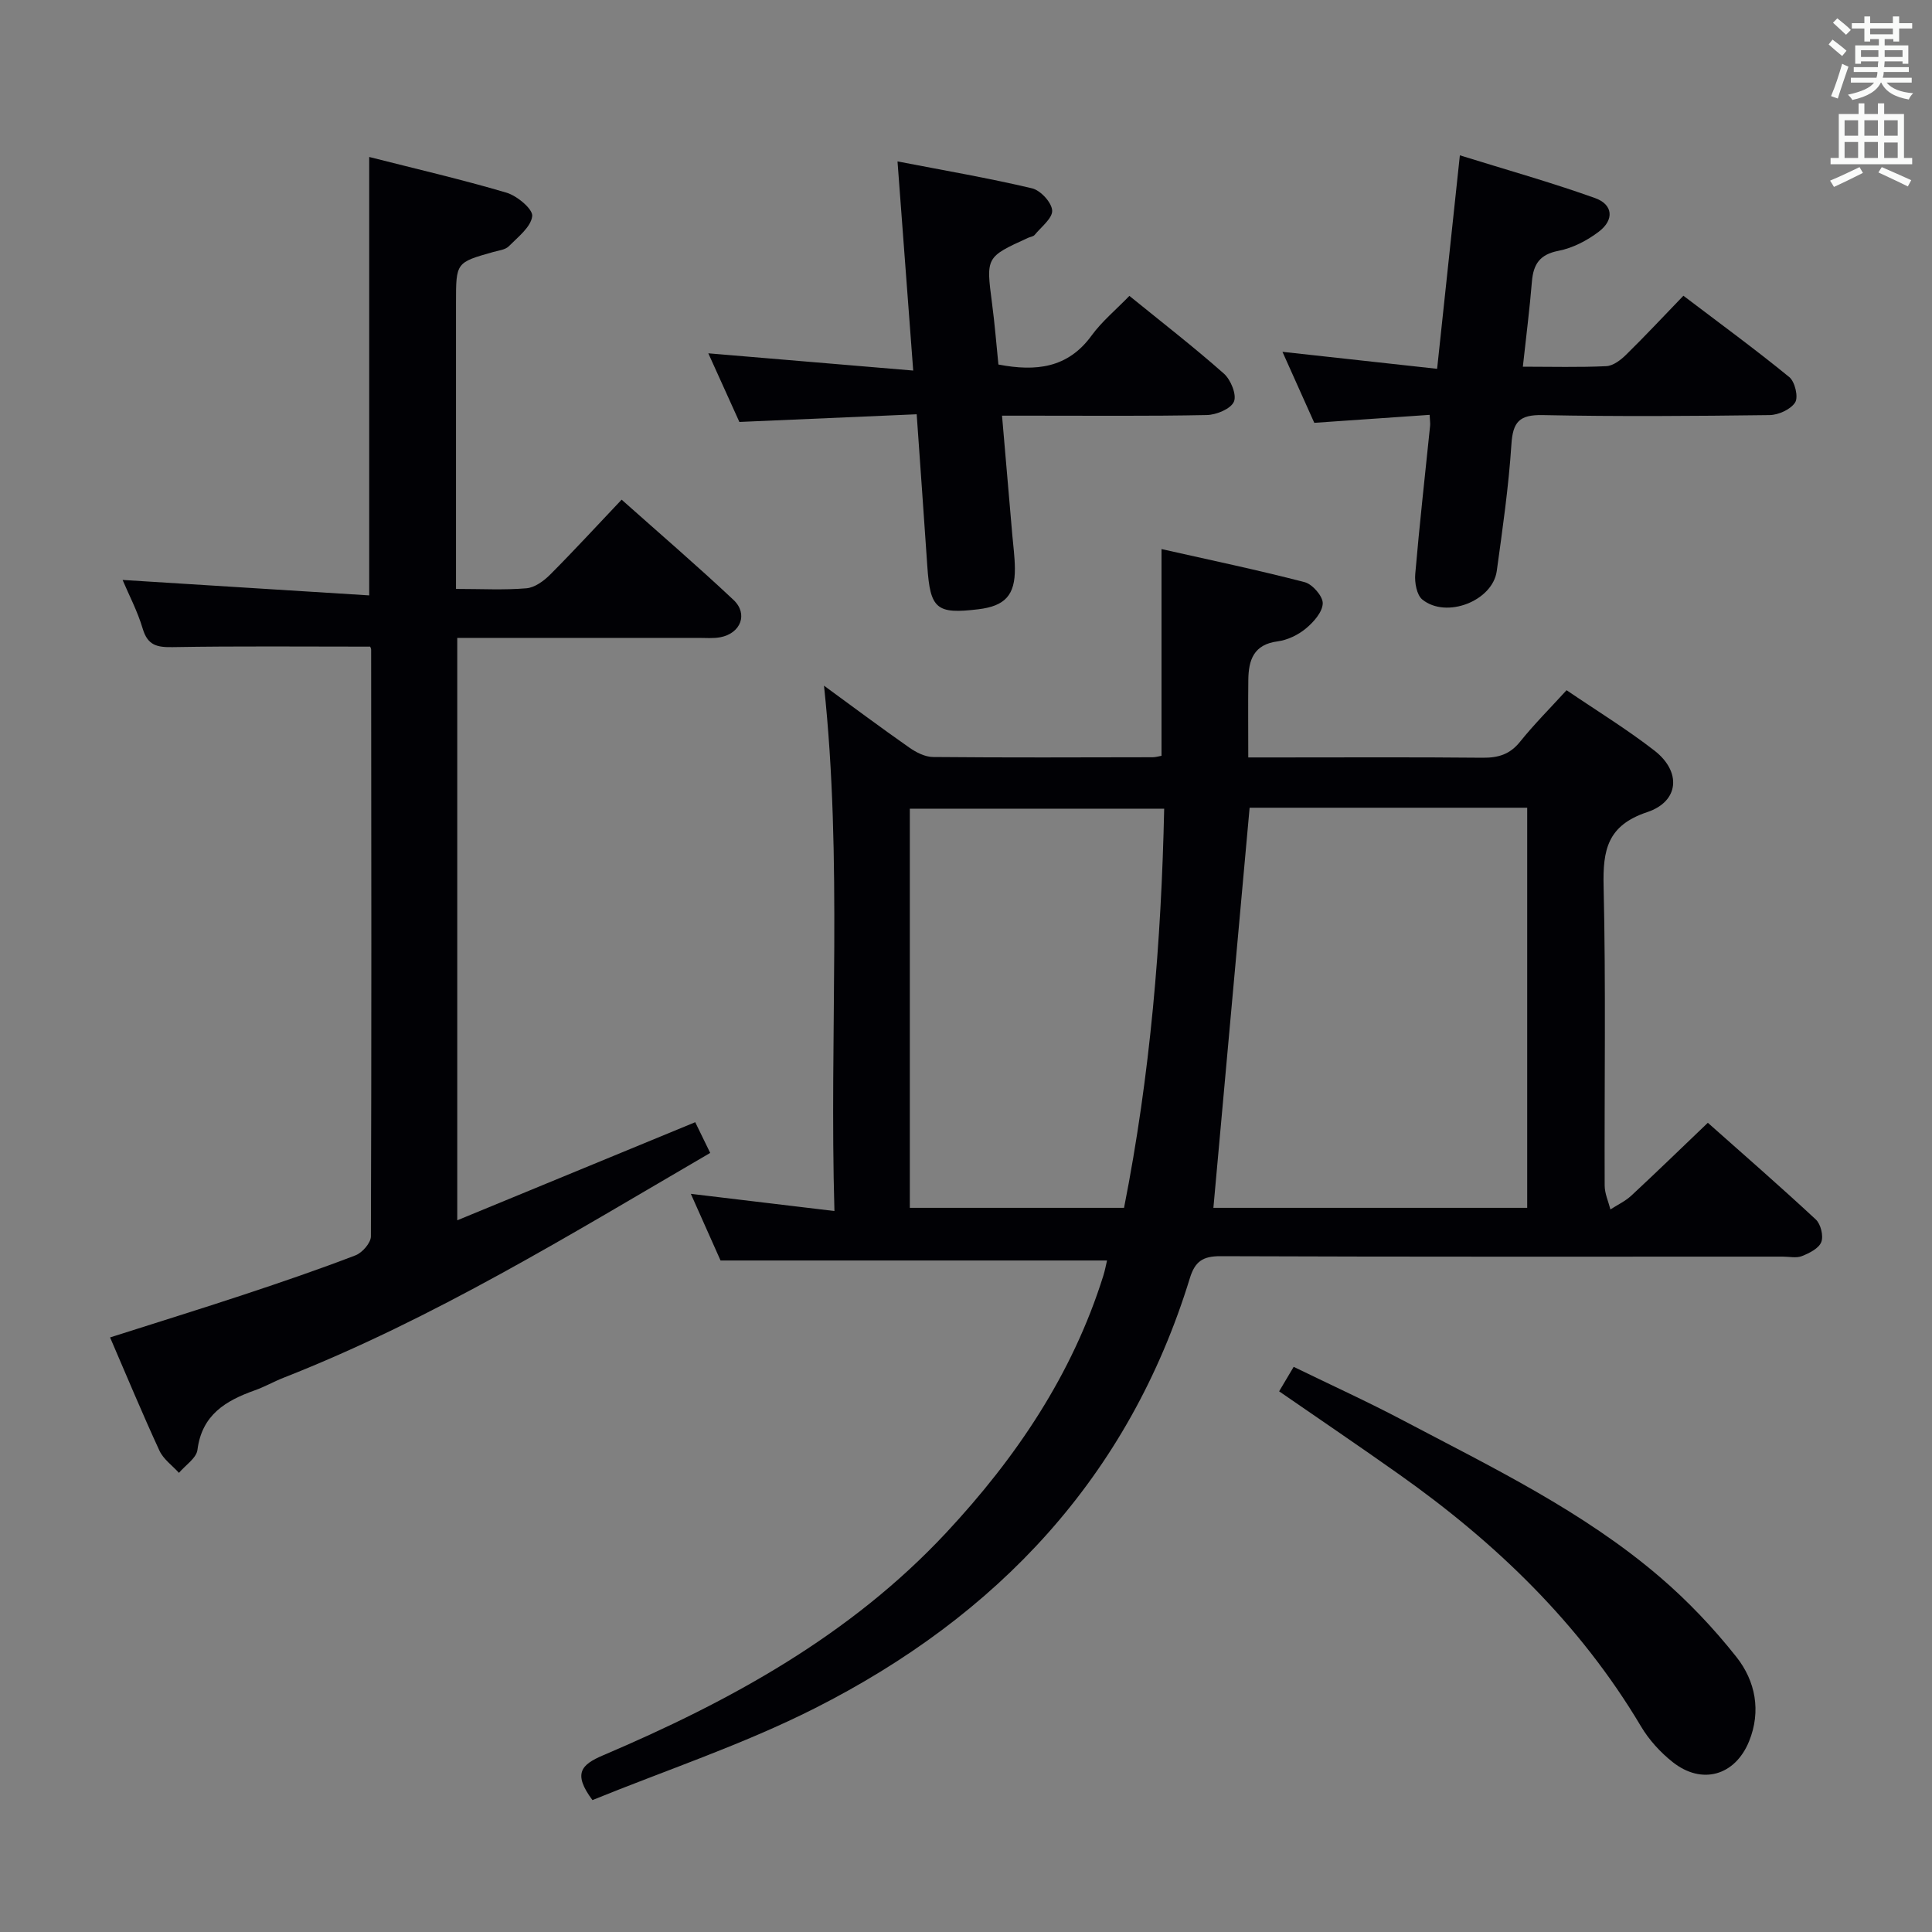 <svg enable-background="new 0 0 400 400" viewBox="0 0 400 400" xmlns="http://www.w3.org/2000/svg"><rect x="0" y="0" width="400" height="400" fill="#808080" stroke="none"/><g fill="#010105"><path d="m170.6 141.96c5.88 4.3 11.72 8.66 17.69 12.84 1.4.98 3.23 1.91 4.87 1.93 15.16.14 30.32.08 45.48.05.63 0 1.26-.2 1.84-.3 0-14.13 0-28.03 0-42.8 9.85 2.22 19.8 4.3 29.63 6.85 1.62.42 3.8 2.93 3.75 4.4-.06 1.81-1.91 3.89-3.51 5.21-1.61 1.33-3.79 2.38-5.85 2.65-4.95.65-6 3.87-6.05 7.97-.06 5.12-.01 10.25-.01 16.06h6.03c14.16 0 28.32-.08 42.48.06 3.24.03 5.65-.68 7.76-3.31 2.9-3.61 6.19-6.9 9.63-10.67 6.23 4.24 12.46 8.05 18.19 12.5 5.61 4.35 5.16 10.52-1.49 12.74-8.24 2.75-9.21 7.81-9.03 15.36.48 20.65.14 41.31.22 61.97.01 1.65.77 3.29 1.19 4.93 1.45-.94 3.07-1.7 4.32-2.85 5.22-4.85 10.33-9.81 15.85-15.09 7.32 6.5 14.95 13.14 22.35 20.02 1.03.95 1.63 3.41 1.14 4.67-.51 1.32-2.47 2.3-4.01 2.91-1.15.46-2.63.11-3.96.11-38.82 0-77.64.06-116.45-.09-3.63-.01-5.25 1.1-6.3 4.51-12.65 41.22-39.91 70.01-77.68 89.1-14.87 7.52-30.86 12.82-46.02 19-4.12-5.53-2.3-7.35 2.2-9.27 26.34-11.22 51.19-24.81 71.05-46.1 14.47-15.52 26.1-32.73 32.51-53.16.34-1.07.54-2.18.78-3.19-26.64 0-52.99 0-80.02 0-1.79-4.01-3.93-8.83-6.15-13.8 9.79 1.17 19.27 2.31 29.73 3.56-1.07-36.79 1.7-72.66-2.16-108.77zm145.59 108.11c0-27.74 0-55.27 0-82.84-19.52 0-38.64 0-57.47 0-2.5 27.63-4.98 55.01-7.5 82.84zm-83.47 0c5.46-27.63 7.72-55.08 8.31-82.64-18.06 0-35.42 0-52.66 0v82.64z"/><path d="m76.63 133.88c-13.93 0-27.4-.13-40.86.1-3.24.06-5.19-.34-6.22-3.81-1.08-3.64-2.89-7.06-4.17-10.1 16.96 1.06 34.03 2.14 51.06 3.2 0-30.96 0-60.54 0-90.77 9.58 2.44 19.08 4.63 28.42 7.39 2.2.65 5.5 3.41 5.33 4.86-.26 2.25-2.95 4.32-4.84 6.23-.73.74-2.11.88-3.22 1.19-7.72 2.18-7.72 2.17-7.72 10.51v53.5 5.75c5.31 0 9.97.26 14.57-.13 1.72-.14 3.6-1.51 4.9-2.81 4.93-4.94 9.65-10.09 14.82-15.54 7.86 7 15.67 13.71 23.16 20.75 3.09 2.91 1.5 6.94-2.74 7.74-1.45.27-2.99.13-4.49.13-16.49.01-32.98 0-49.96 0v120.58c16.53-6.81 32.71-13.48 49.27-20.31 1.02 2.09 2 4.12 3.1 6.36-28.93 16.87-57.24 34.33-88.34 46.55-2.01.79-3.91 1.88-5.94 2.6-6.02 2.14-10.96 5.06-11.88 12.33-.22 1.72-2.5 3.18-3.83 4.76-1.37-1.52-3.22-2.82-4.04-4.6-3.53-7.64-6.76-15.42-10.22-23.44 9.55-3.05 18.71-5.88 27.8-8.89 7.72-2.56 15.42-5.19 23.02-8.11 1.4-.54 3.17-2.57 3.18-3.91.14-40.5.09-80.99.05-121.49 0-.29-.2-.59-.21-.62z"/><path d="m206.71 75.47c7.78 1.49 14.38.76 19.3-6.01 2.12-2.91 4.99-5.28 7.82-8.2 6.82 5.54 13.37 10.61 19.56 16.09 1.43 1.26 2.7 4.39 2.08 5.81-.65 1.5-3.63 2.73-5.62 2.77-12.15.25-24.31.12-36.46.13-1.8 0-3.6 0-5.93 0 .74 8.54 1.43 16.58 2.12 24.63.2 2.32.52 4.63.54 6.95.06 5.57-2.02 7.83-7.55 8.5-8.69 1.05-9.98-.04-10.58-8.91-.69-10.11-1.41-20.22-2.2-31.46-12.15.53-24.16 1.05-36.71 1.59-1.93-4.26-4.08-9.03-6.43-14.21 14.19 1.19 27.8 2.34 42.42 3.57-1.12-14.9-2.15-28.67-3.25-43.3 9.79 1.89 18.88 3.45 27.85 5.57 1.75.41 4.06 2.91 4.17 4.58.1 1.61-2.27 3.41-3.63 5.07-.28.34-.9.39-1.35.6-8.76 3.99-8.72 3.99-7.47 13.56.56 4.23.9 8.51 1.32 12.67z"/><path d="m315.29 75.92c6.03 0 11.67.16 17.28-.11 1.41-.07 2.98-1.27 4.08-2.35 3.92-3.84 7.66-7.86 11.88-12.23 7.57 5.75 14.91 11.11 21.93 16.85 1.16.95 1.91 4.12 1.21 5.23-.91 1.45-3.45 2.61-5.31 2.63-15.65.2-31.32.32-46.97 0-4.83-.1-6.17 1.41-6.47 6.07-.57 8.76-1.83 17.49-3.03 26.2-.85 6.2-10.41 9.95-15.41 5.92-1.17-.95-1.62-3.52-1.47-5.27.88-10.26 2.03-20.49 3.08-30.73.05-.48-.04-.97-.1-2.24-7.8.54-15.52 1.07-23.88 1.65-1.94-4.32-4.07-9.09-6.59-14.7 10.96 1.21 21.19 2.33 32.02 3.52 1.58-14.83 3.09-28.96 4.71-44.2 9.55 2.97 18.88 5.59 27.99 8.85 3.73 1.33 4 4.5.8 6.94-2.43 1.85-5.42 3.41-8.38 3.98-3.88.75-5.18 2.77-5.49 6.32-.46 5.62-1.17 11.2-1.88 17.67z"/><path d="m264.83 288.06c.83-1.39 1.73-2.92 3.01-5.07 7.7 3.75 15.35 7.23 22.77 11.15 18.37 9.69 37.19 18.76 53.1 32.41 5.76 4.94 11.08 10.55 15.79 16.5 3.95 4.99 5.16 11.22 2.63 17.46-2.91 7.15-9.79 9.08-15.81 4.32-2.55-2.02-4.91-4.6-6.57-7.4-12.66-21.29-30.04-38.01-50.08-52.18-8.13-5.76-16.37-11.34-24.84-17.19z"/></g><path d="m378.6 9.2.8-1c.9.7 1.9 1.4 2.9 2.3l-.9 1.1c-1.1-.9-2-1.7-2.8-2.4zm.5 10.7c.9-2.1 1.6-4.3 2.3-6.7.4.2.8.4 1.3.6-.7 2.1-1.5 4.3-2.2 6.6zm.4-15.2.9-.9c1 .8 2 1.6 2.8 2.4l-1 1c-1-.9-1.9-1.8-2.7-2.5zm12.5-1.3h1.2v1.4h2.7v1.1h-2.7v2.7h-1.2v-.5h-1.8v1.3h4.9v3.8h-1.2v-.5h-3.7c0 .4-.1.9-.1 1.2h5.1v1h-5.2c0 .5-.1.9-.2 1.2h6v1h-5.2c1.1 1.3 2.9 2 5.5 2.2-.4.4-.7.8-.9 1.3-2.9-.5-4.8-1.6-5.7-3.5h-.1c-.8 1.7-2.7 2.9-5.9 3.6-.2-.4-.6-.8-.9-1.1 2.8-.6 4.6-1.4 5.4-2.5h-4.8v-1h5.3c.1-.3.2-.7.2-1.2h-4.9v-1h5c0-.4 0-.8.1-1.2h-3.6v.5h-1.2v-3.8h4.9v-1.3h-1.8v.5h-1.2v-2.7h-2.6v-1.1h2.6v-1.4h1.2v1.4h4.7v-1.4zm-6.7 8.4h3.6c0-.4 0-.9 0-1.4h-3.6zm1.9-4.7h4.7v-1.2h-4.7zm6.7 3.3h-3.7v1.4h3.7z" fill="#fafbfa"/><path d="m384.7 21.4h1.3v2.2h2.8v-2.2h1.3v2.2h4.1v9.1h1.7v1.3h-16.9v-1.3h1.7v-9.1h4.1v-2.2zm.3 13.2.7 1.2c-1.8.9-3.8 1.9-6 2.9-.2-.4-.5-.8-.8-1.3 2.4-1 4.4-2 6.1-2.8zm-3.1-6.5h2.8v-3.2h-2.8zm0 4.6h2.8v-3.3h-2.8zm4.1-4.6h2.8v-3.2h-2.8zm0 4.6h2.8v-3.3h-2.8zm3.6 1.9c2.1.9 4.1 1.8 6.1 2.7l-.7 1.3c-2.2-1.1-4.2-2-6.1-2.9zm3.3-9.7h-2.8v3.2h2.8zm-2.8 7.8h2.8v-3.2h-2.8z" fill="#fafbfa"/></svg>